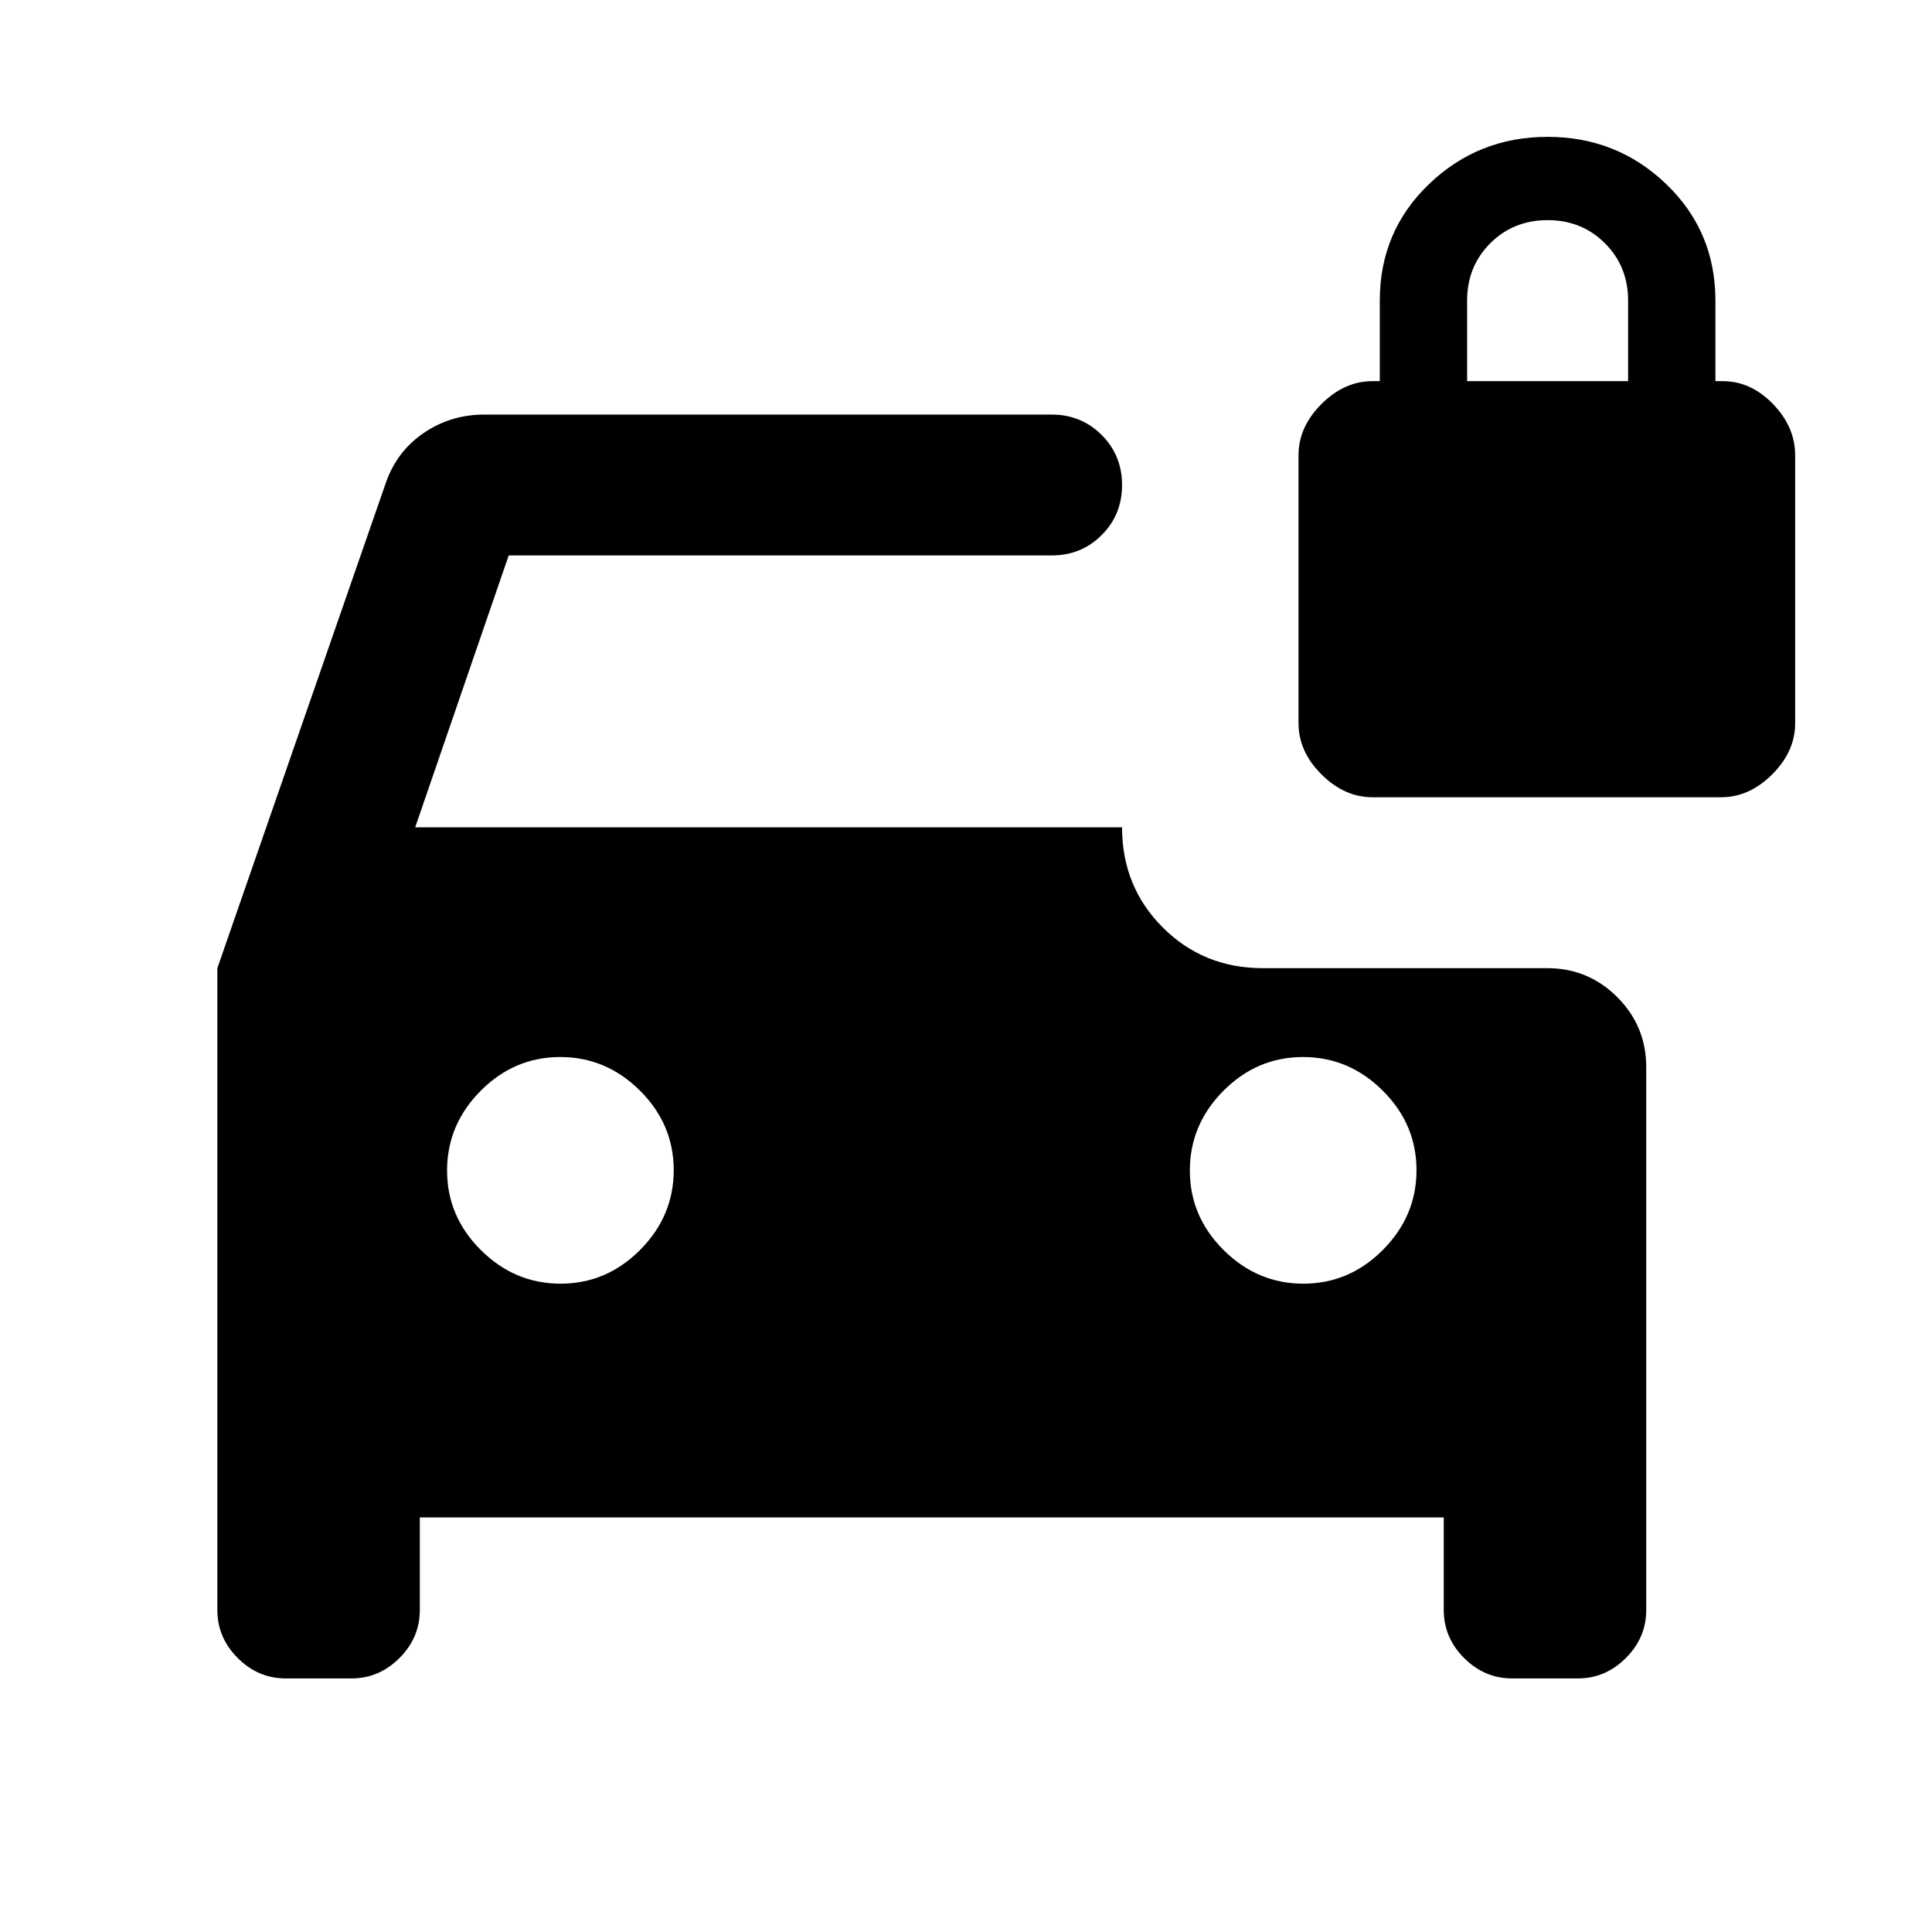 <svg xmlns="http://www.w3.org/2000/svg" height="24" viewBox="0 -960 960 960" width="24"><path d="M278.55-322.15q22.83 0 39.53-16.79 16.69-16.78 16.69-39.61t-16.78-39.53q-16.79-16.69-39.62-16.69t-39.52 16.78q-16.7 16.79-16.7 39.62t16.79 39.52q16.78 16.7 39.61 16.7Zm369.08 0q22.83 0 39.52-16.79 16.7-16.78 16.7-39.61t-16.79-39.53q-16.78-16.69-39.61-16.69t-39.53 16.78q-16.69 16.79-16.69 39.62t16.78 39.52q16.79 16.7 39.62 16.7ZM682-563.85q-14 0-25.39-11.38-11.38-11.38-11.38-25.38v-133.23q0-14 11.38-25.39Q668-770.61 682-770.61h3.61v-40q0-34.47 24.47-57.93Q734.54-892 769-892t58.92 23.46q24.46 23.46 24.46 57.93v40H856q14 0 25 11.38 11 11.39 11 25.39v133.23q0 14-11.39 25.38-11.38 11.38-25.38 11.38H682ZM142-126q-13.75 0-23.87-10.13Q108-146.25 108-160v-318.92L191.69-720q5.47-15.77 18.89-24.88Q224-754 240.62-754h281.92q14.75 0 24.87 10.13 10.13 10.13 10.13 24.88 0 14.76-10.13 24.87Q537.29-684 522.54-684H252.77l-46.46 135.08h351.23q0 29.54 20.23 49.77 20.23 20.23 49.77 20.23h141.3q20.37 0 34.76 14.39 14.4 14.4 14.4 34.76V-160q0 13.75-10.13 23.87Q797.75-126 784-126h-32.61q-13.75 0-23.88-10.13-10.12-10.12-10.12-23.87v-46H208.61v46q0 13.75-10.12 23.87Q188.36-126 174.61-126H142Zm587-644.61h80v-40q0-17-11.5-28.5t-28.5-11.5q-17 0-28.5 11.5t-11.5 28.5v40Z"/></svg>